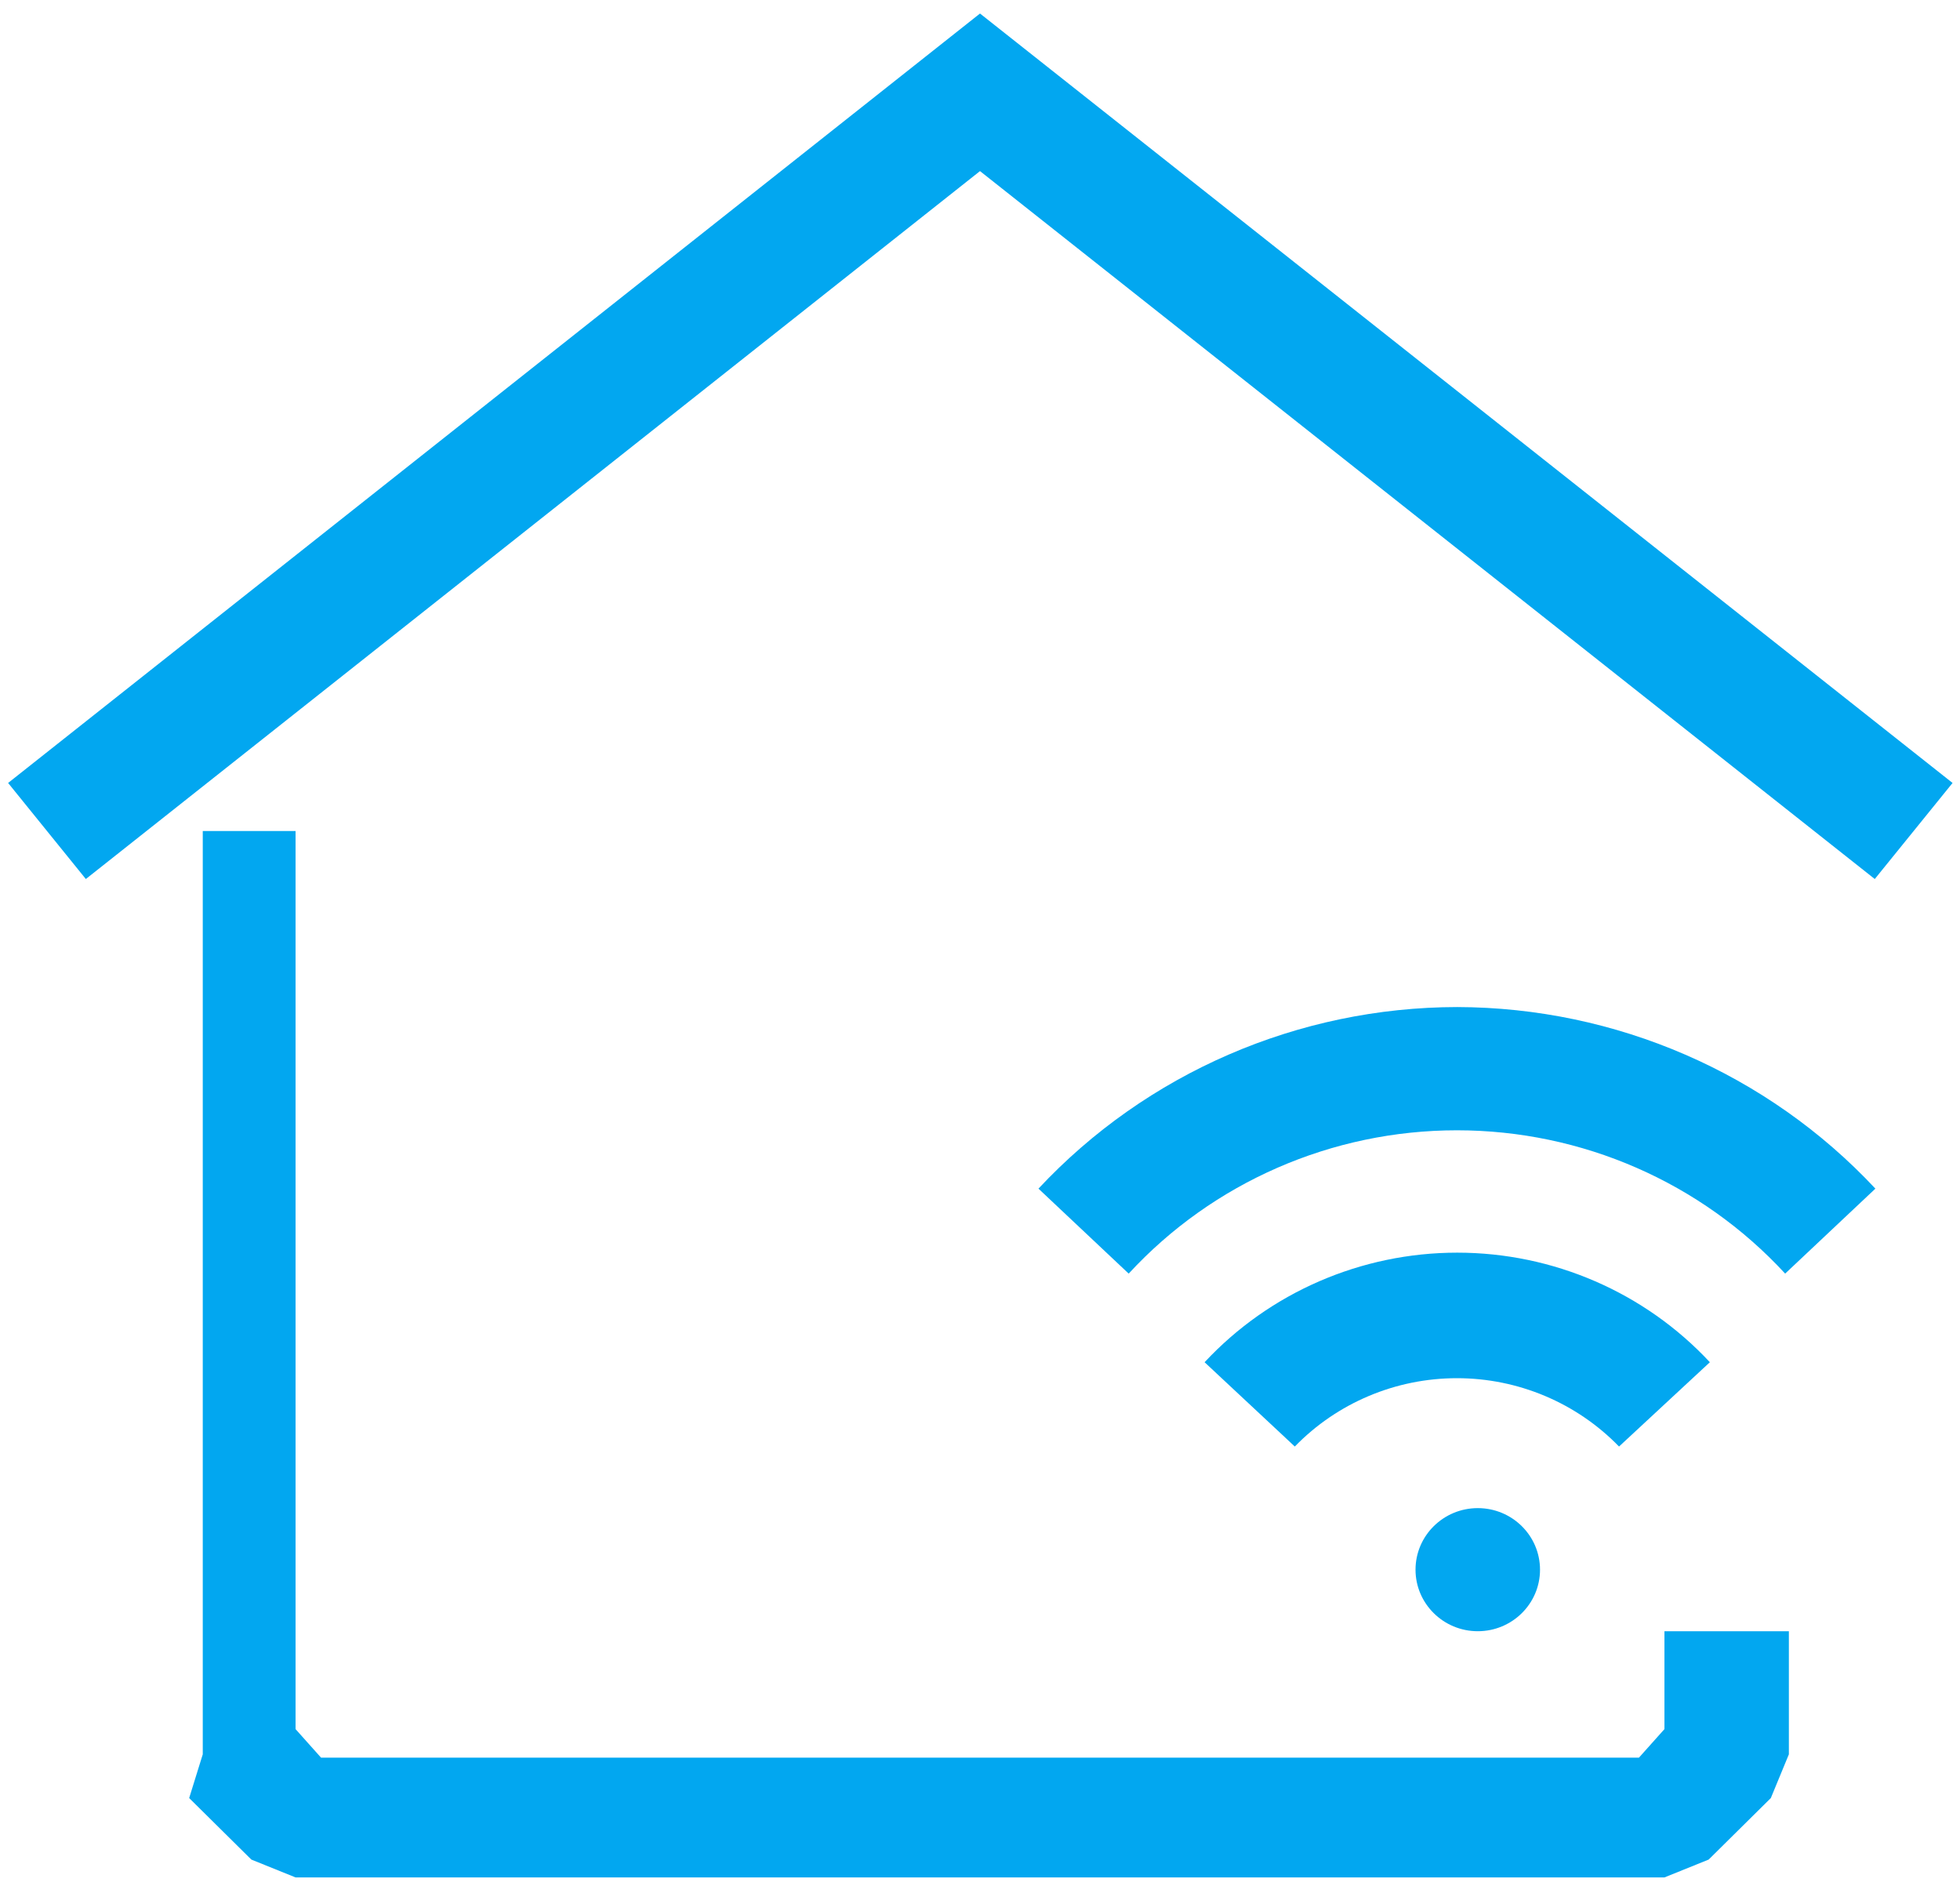 ﻿<?xml version="1.0" encoding="utf-8"?>
<svg version="1.1" xmlns:xlink="http://www.w3.org/1999/xlink" width="29px" height="28px" xmlns="http://www.w3.org/2000/svg">
  <g transform="matrix(1 0 0 1 -840 -189 )">
    <path d="M 28.89 11.582  L 27.739 13.003  L 14.5 2.531  L 1.27 13.003  L 0.12 11.582  L 14.5 0.2  L 28.89 11.582  Z M 25.281 27.508  L 24.627 27.772  L 4.373 27.772  L 3.719 27.508  L 2.799 26.598  L 3 25.951  L 3 12.293  L 4.373 12.293  L 4.373 25.578  L 4.75 26  L 24.25 26  L 24.627 25.578  L 24.627 24.13  L 26.468 24.13  L 26.468 25.951  L 26.201 26.598  L 25.281 27.508  Z M 21.557 16.72  C 19.709 16.72  17.946 17.489  16.7 18.84  L 15.365 17.583  C 16.962 15.874  19.208 14.9  21.561 14.897  C 23.911 14.903  26.153 15.876  27.748 17.583  L 26.413 18.84  C 25.168 17.489  23.405 16.72  21.557 16.72  Z M 25.299 20.151  L 23.955 21.398  C 23.328 20.752  22.462 20.387  21.557 20.387  C 20.651 20.387  19.785 20.752  19.158 21.398  L 17.823 20.151  C 18.786 19.118  20.141 18.53  21.561 18.53  C 22.981 18.53  24.337 19.118  25.299 20.151  Z M 20.944 23.22  C 20.944 23.722  21.357 24.13  21.865 24.13  C 22.374 24.13  22.786 23.722  22.786 23.22  C 22.786 22.717  22.374 22.309  21.865 22.309  C 21.357 22.309  20.944 22.717  20.944 23.22  Z " fill-rule="nonzero" fill="#02a7f0" stroke="none" transform="matrix(1 0 0 1 840 189 )" />
  </g>
</svg>